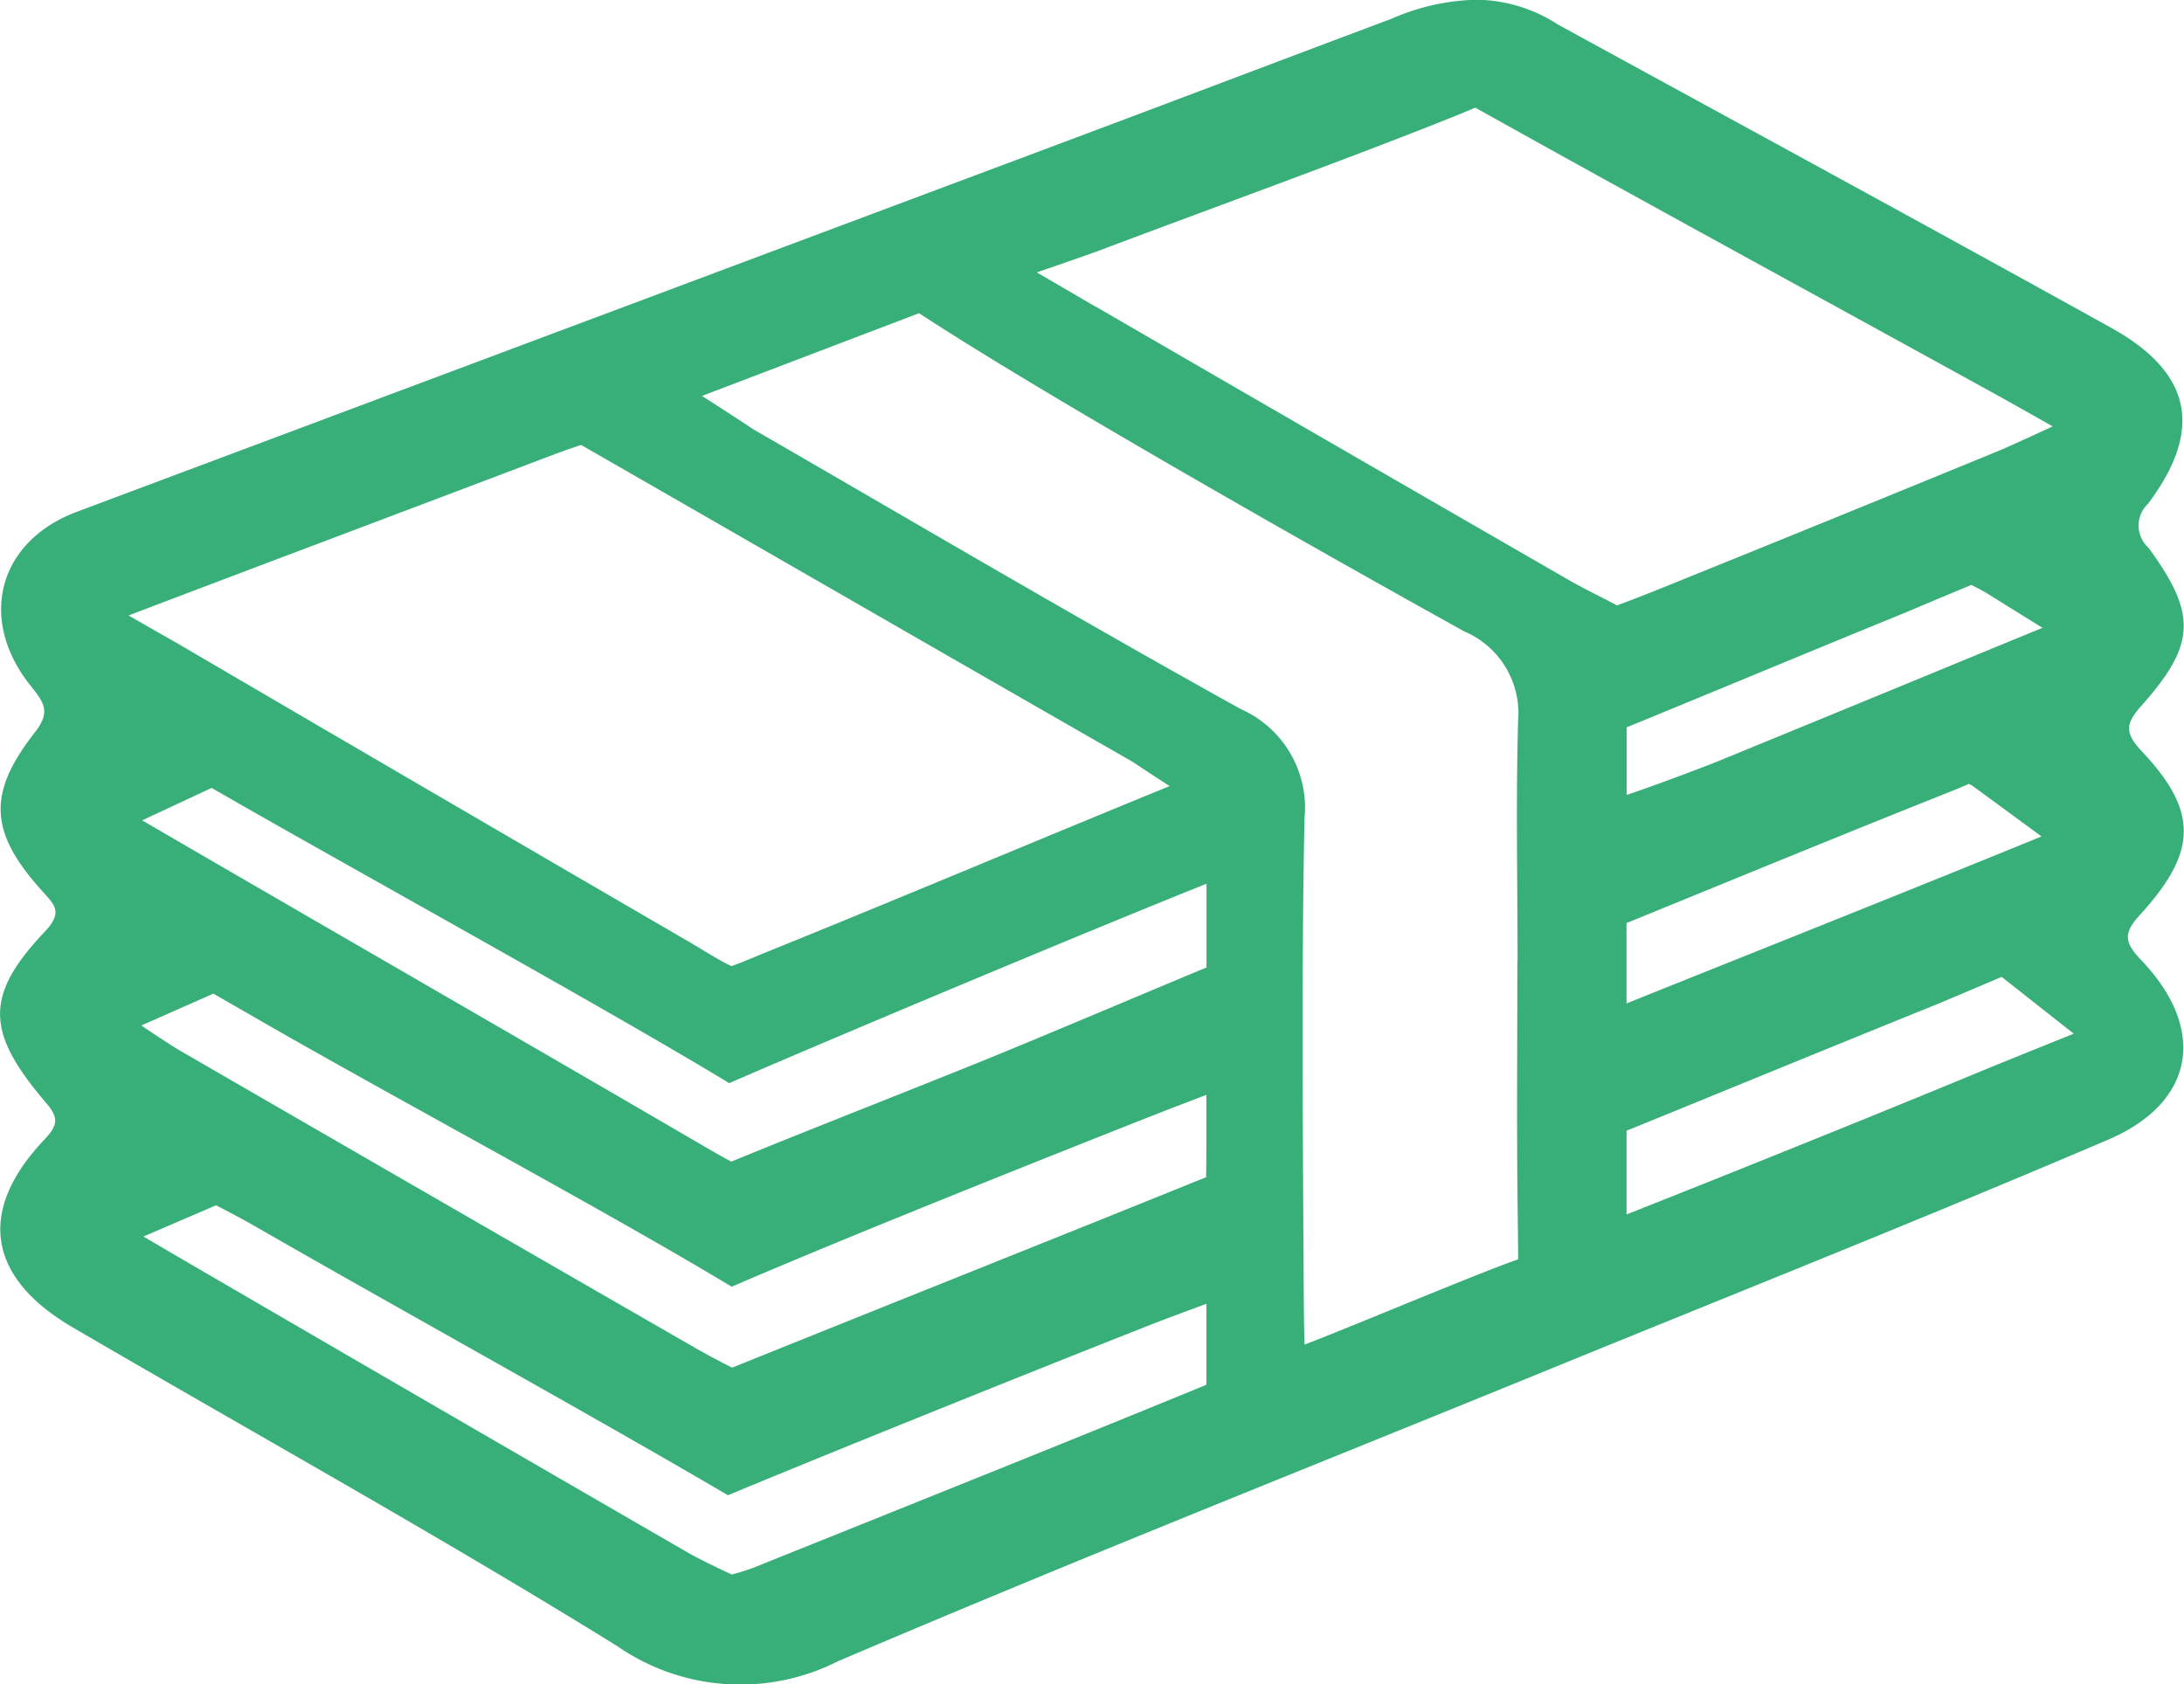 <svg xmlns="http://www.w3.org/2000/svg" width="106.75" height="82.344" viewBox="0 0 106.75 82.344">
  <defs>
    <style>
      .cls-1 {
        fill: #38af78;
        fill-rule: evenodd;
      }
    </style>
  </defs>
  <path id="bux_green.svg" class="cls-1" d="M166.73,153.809c2.818-3.084,2.847-5.06.071-8-0.865-.918-0.759-1.368.01-2.233,2.649-2.98,2.7-4.464.327-7.706a1.46,1.46,0,0,1-.029-2.14c2.727-3.626,2.162-6.416-1.8-8.614-8.984-4.983-18.012-9.887-27.025-14.817a7.463,7.463,0,0,0-3.939-1.218,10.847,10.847,0,0,0-4.211.933c-5.005,1.873-10,3.776-15,5.65Q90.5,124.89,65.869,134.119c-3.862,1.457-4.838,5.276-2.234,8.516,0.672,0.837.966,1.276,0.183,2.278-2.335,2.988-2.2,4.883.352,7.722,0.611,0.68,1.056,1.041.155,1.994-2.96,3.127-2.913,4.915.049,8.377,0.654,0.765.57,1.113-.1,1.821-3.272,3.467-2.765,6.721,1.406,9.159,8.871,5.184,17.867,10.162,26.6,15.572a10.564,10.564,0,0,0,10.781.76c11.516-4.922,23.166-9.53,34.76-14.268,9.121-3.727,18.279-7.367,27.339-11.237,4.267-1.823,4.84-5.422,1.625-8.781C165.947,155.158,165.905,154.713,166.73,153.809ZM68.408,139.183c5.919-2.257,14.656-5.539,20.578-7.789,1.023-.389,1.547-0.545,1.547-0.545,8.461,4.857,18.241,10.5,26.708,15.348,0.494,0.283,0,0,2.052,1.326h0c-5.941,2.429-13.874,5.764-19.825,8.166-0.457.185-.977,0.417-1.593,0.636-0.64-.3-1.45-0.828-2.16-1.241q-12.328-7.167-24.633-14.371c-0.622-.364,0,0-2.672-1.53h0ZM69.07,149.2l3.4-1.586h0c6.356,3.668,19.024,10.629,25.3,14.432h0c5.426-2.36,17.83-7.552,23.327-9.748v4.094c-3,1.245-7.6,3.2-10.609,4.429-3.552,1.446-9.073,3.6-12.618,5.062,0,0-.388-0.2-1.606-0.91-8.5-4.961-18.684-10.82-27.188-15.773h0Zm-0.041,10.029,3.525-1.559c2.784,1.6,1.314.752,2.243,1.289,6.286,3.63,16.878,9.29,23.093,13.039h0c5.435-2.35,14.725-6.057,20.234-8.233,0.9-.358,2.968-1.147,2.968-1.147,0,4.025-.014,4.025-0.014,4.025-6.879,2.788-16.284,6.533-23.167,9.312,0,0-.948-0.472-1.814-0.971q-12.582-7.242-25.148-14.513C70.289,160.083,69.029,159.224,69.029,159.224Zm52.062,17.562c-6.947,2.858-15.131,6.125-22.1,8.929a10,10,0,0,1-1.1.346s-1.4-.64-2.187-1.095Q83.337,177.822,71,170.636c-0.655-.382-1.863-1.092-1.863-1.092l3.546-1.527s1.176,0.6,2.04,1.1c6.513,3.751,16.5,9.265,22.981,13.074h0c5.706-2.366,14.9-6.064,20.65-8.329,0.826-.326,2.739-1.029,2.739-1.029v3.956Zm15.2-20.693c0,4.014-.038,8.029.013,12.042,0.022,1.716.027,2.519,0.027,2.519-1.814.616-8.645,3.5-10.442,4.166,0,0-.029-0.6-0.043-3.136-0.041-7.527-.111-15.055.041-22.579a5.274,5.274,0,0,0-3.12-5.354c-7.878-4.375-15.648-8.947-23.45-13.461-0.7-.4,0,0-2.88-1.845h0l10.61-4.045c6.2,4.067,20.146,11.954,26.643,15.553a4.345,4.345,0,0,1,2.638,4.349C136.216,148.229,136.3,152.162,136.3,156.093Zm-20.615-32.011L112.8,122.41s2.428-.831,3.11-1.088c5.227-1.972,10.485-3.866,15.687-5.9,1.868-.731,2.638-1.065,2.638-1.065,7.642,4.275,17.918,9.87,25.588,14.1,0.684,0.377,2.633,1.481,2.633,1.481s-2.013.939-2.684,1.214q-8.1,3.327-16.217,6.606c-0.691.28-1.922,0.768-2.4,0.932-0.363-.212-1.5-0.755-2.294-1.209Q127.264,130.8,115.681,124.082Zm25.953,20.566c3.932-1.609,8.946-3.7,12.881-5.306,1.385-.563,1.308-0.555,3.971-1.656l0.235,0.118c0.566,0.289.419,0.234,3.245,1.978,0,0-1.247.509-1.773,0.726q-7.047,2.908-14.1,5.8c-0.771.316-3.626,1.379-4.456,1.642v-3.3Zm17.351,16.8c-5.073,2.105-12.244,4.991-17.351,7.012V164.37l0.986-.4c4.7-1.917,9.395-3.846,14.1-5.746,0.452-.183,3.247-1.373,3.247-1.373l3.525,2.777S159.9,161.07,158.985,161.451Zm2.931-11.469c-5.95,2.44-14.318,5.767-20.285,8.165v-3.929h0c4.871-1.987,10.756-4.409,15.645-6.351,1.615-.641.878-0.434,1.211-0.4Z" transform="translate(-62.125 -109.094)"/>
</svg>
